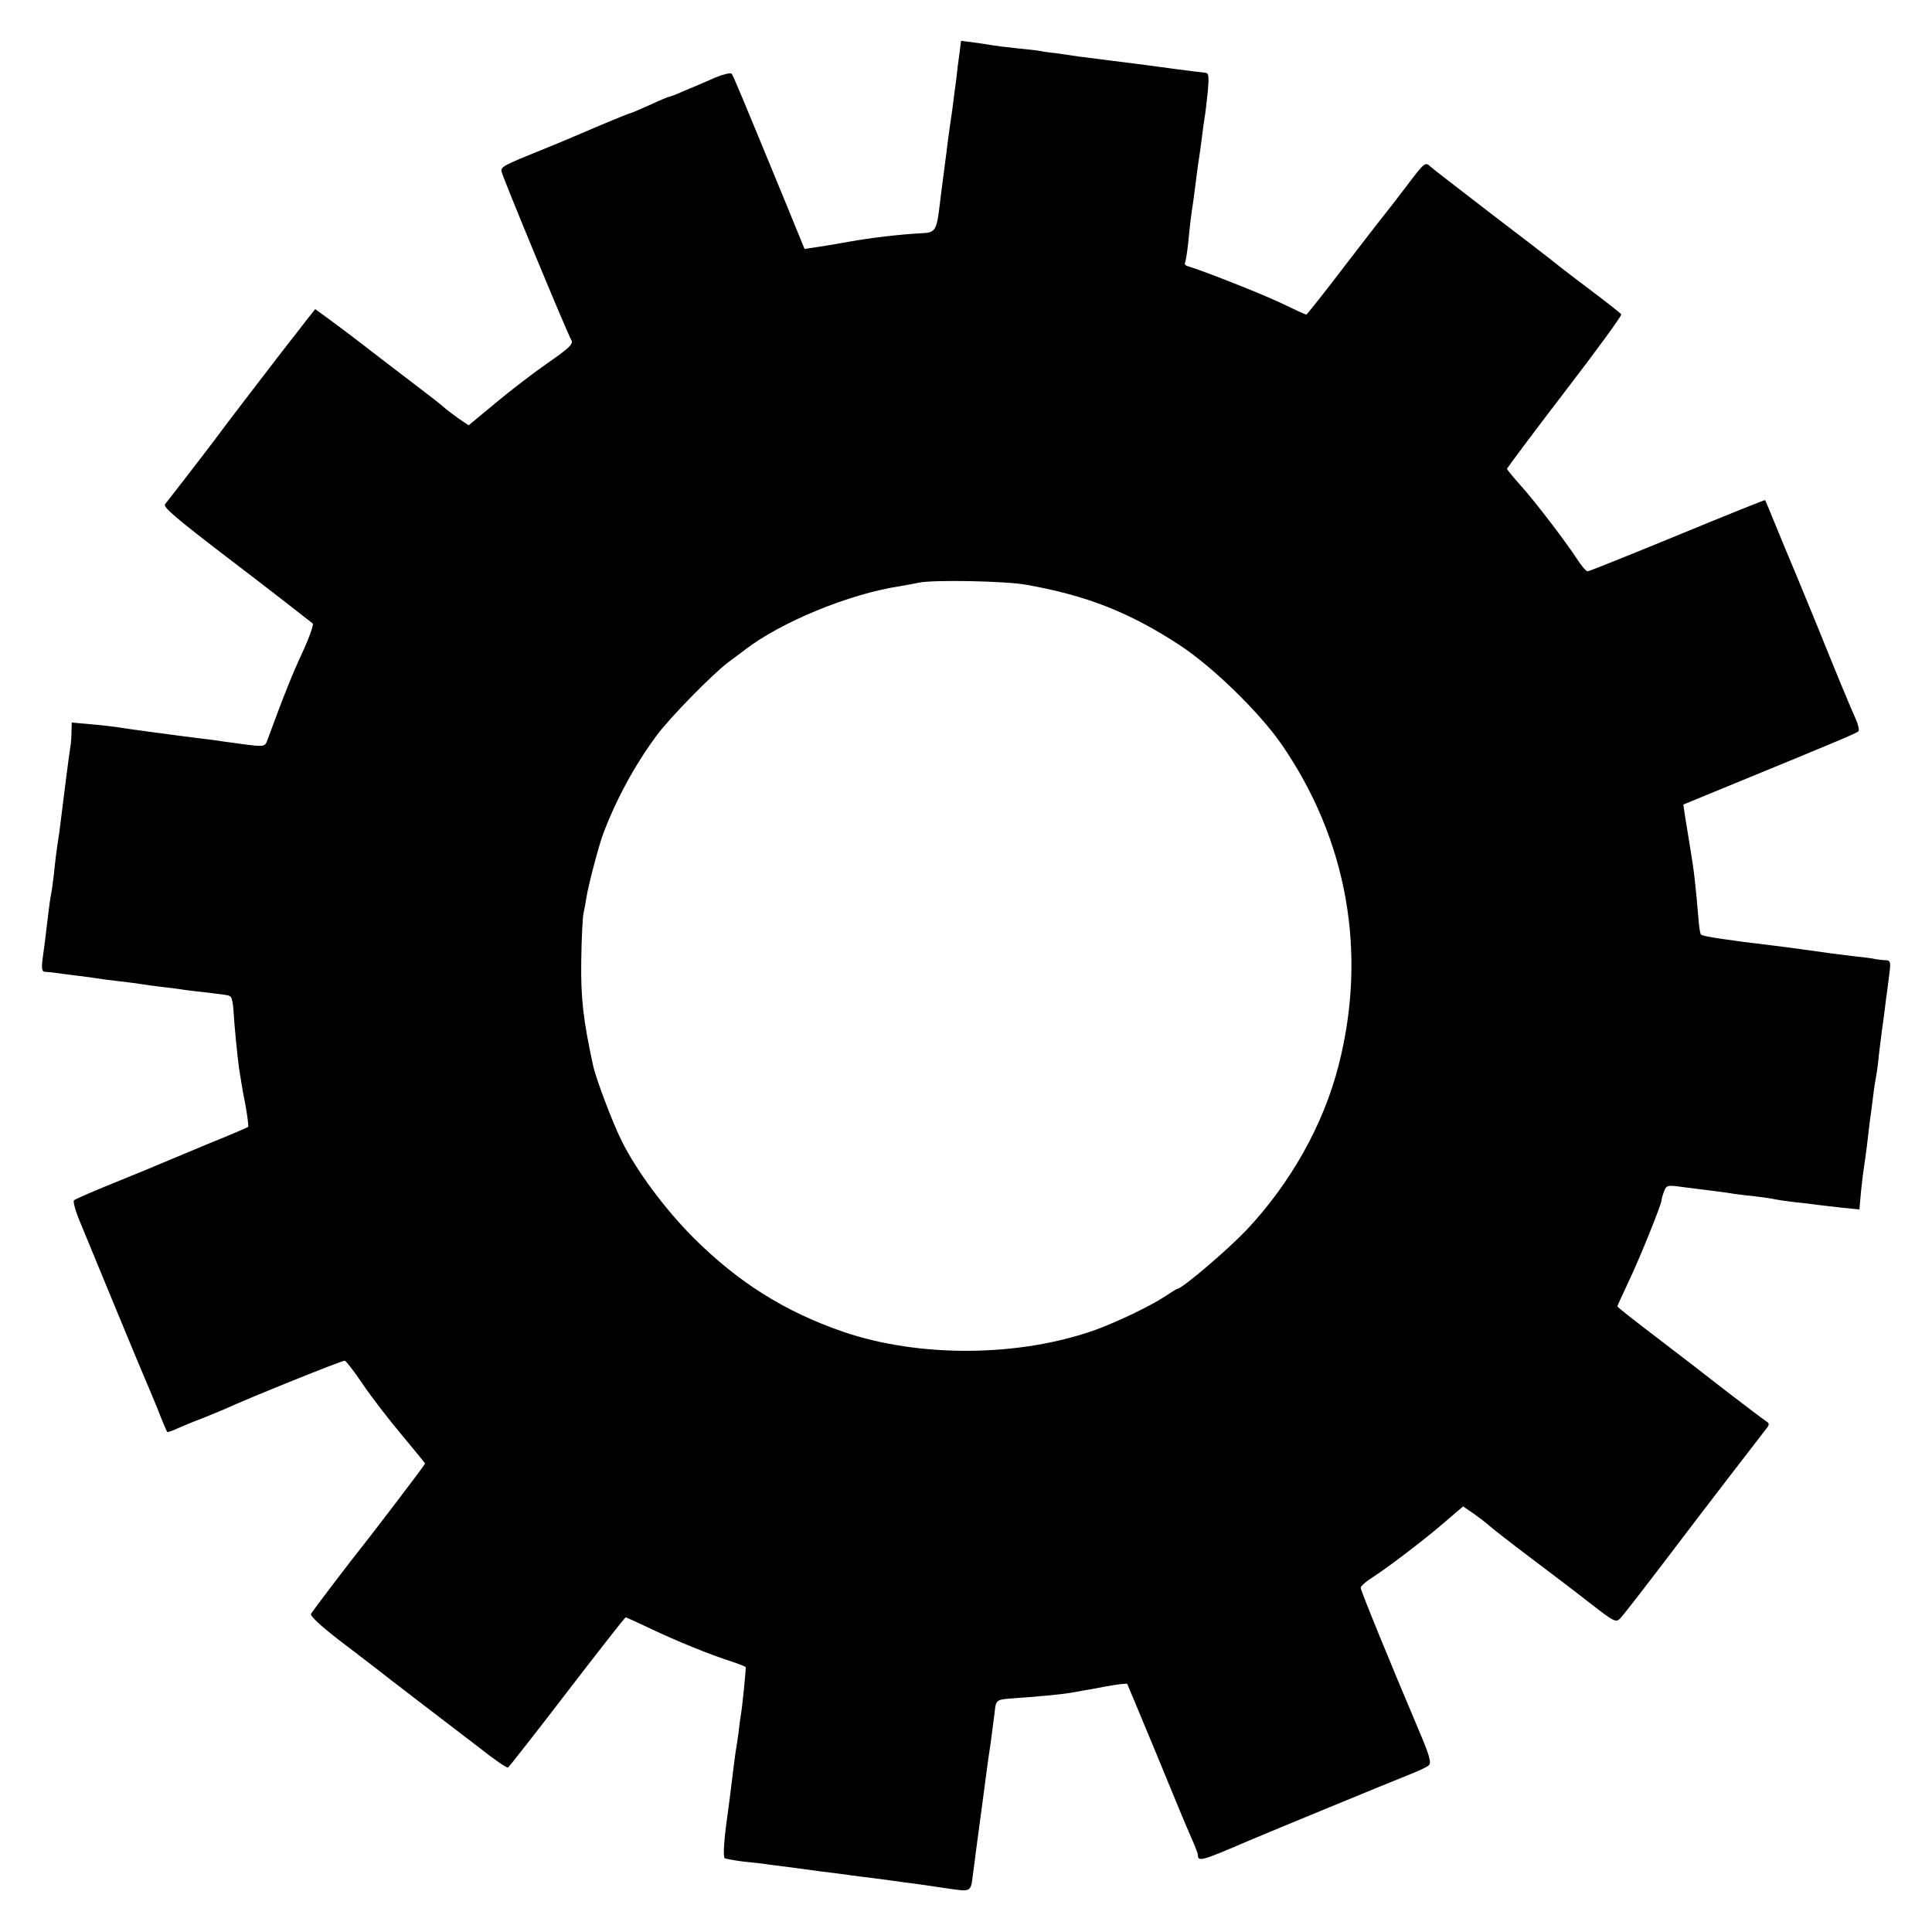 <?xml version="1.0" standalone="no"?>
<!DOCTYPE svg PUBLIC "-//W3C//DTD SVG 20010904//EN"
 "http://www.w3.org/TR/2001/REC-SVG-20010904/DTD/svg10.dtd">
<svg version="1.0" xmlns="http://www.w3.org/2000/svg"
 width="700pt" height="700pt" viewBox="0 0 700 700"
 preserveAspectRatio="xMidYMid meet">
<g transform="translate(0,700) scale(0.1,-0.1)"
fill="#000000" stroke="none">
<path d="M3476 6804 c-4 -27 -9 -67 -11 -89 -3 -22 -10 -74 -15 -115 -6 -41
-13 -88 -15 -105 -2 -16 -8 -66 -14 -110 -6 -44 -13 -100 -16 -125 -11 -95
-16 -103 -65 -105 -77 -4 -182 -16 -265 -31 -44 -8 -98 -17 -120 -20 l-40 -6
-67 164 c-165 401 -191 463 -197 471 -4 4 -30 -2 -57 -13 -27 -12 -58 -25 -69
-30 -11 -4 -36 -15 -57 -24 -20 -9 -39 -16 -42 -16 -3 0 -35 -13 -71 -30 -36
-16 -68 -30 -71 -30 -4 0 -89 -35 -229 -95 -16 -7 -55 -23 -85 -35 -146 -59
-155 -64 -153 -81 2 -16 237 -584 253 -611 8 -14 -6 -28 -88 -85 -53 -37 -139
-103 -190 -146 l-94 -78 -37 25 c-21 15 -46 34 -57 44 -10 9 -46 37 -79 62
-33 25 -109 83 -170 130 -60 47 -133 102 -162 123 l-51 37 -41 -52 c-22 -29
-44 -57 -49 -63 -37 -47 -240 -312 -252 -329 -12 -17 -99 -131 -202 -263 -8
-10 38 -50 248 -210 104 -79 280 -216 287 -222 4 -4 -12 -50 -36 -102 -37 -80
-66 -151 -128 -320 -11 -28 -5 -27 -164 -5 -16 3 -50 7 -75 10 -74 9 -283 37
-310 42 -14 2 -55 7 -92 10 l-68 6 -1 -33 c0 -19 -2 -43 -4 -54 -2 -11 -11
-78 -20 -150 -9 -71 -18 -143 -20 -160 -10 -63 -16 -112 -20 -155 -3 -25 -7
-56 -10 -70 -3 -14 -7 -45 -10 -70 -10 -84 -15 -125 -21 -167 -4 -32 -2 -43 8
-44 7 0 22 -2 33 -3 11 -2 45 -6 76 -10 31 -4 65 -8 75 -10 11 -2 48 -7 84
-11 36 -4 73 -9 84 -11 10 -2 43 -6 74 -10 30 -3 63 -8 71 -9 9 -2 45 -6 81
-10 90 -11 89 -10 97 -18 3 -4 8 -26 9 -49 3 -54 14 -164 20 -208 3 -19 7 -42
8 -50 1 -8 8 -48 16 -88 7 -39 11 -74 9 -75 -2 -2 -67 -30 -144 -61 -77 -32
-153 -64 -170 -71 -16 -7 -93 -39 -170 -70 -77 -31 -143 -60 -147 -64 -4 -4 5
-38 21 -76 60 -146 223 -541 236 -570 7 -16 28 -66 46 -110 17 -44 33 -82 35
-83 1 -2 17 3 36 12 18 8 58 25 88 36 30 12 69 28 85 35 89 41 422 175 434
175 4 0 33 -37 64 -83 30 -45 94 -128 141 -184 47 -56 86 -104 86 -106 0 -4
-195 -260 -233 -307 -24 -29 -174 -226 -180 -237 -5 -7 37 -46 105 -98 62 -47
120 -92 128 -98 9 -7 74 -58 145 -112 72 -55 175 -134 230 -176 54 -43 102
-76 106 -73 3 2 100 125 214 274 114 148 209 270 212 270 2 0 42 -18 88 -40
99 -47 217 -95 293 -119 29 -10 54 -19 54 -22 1 -6 -13 -150 -18 -174 -2 -11
-6 -42 -9 -69 -4 -27 -8 -56 -10 -65 -2 -14 -6 -44 -21 -166 -2 -16 -6 -43 -8
-60 -13 -91 -17 -153 -10 -158 5 -2 36 -8 69 -12 33 -3 75 -8 93 -11 79 -10
102 -13 182 -24 47 -6 99 -12 115 -15 17 -2 53 -7 80 -10 28 -4 61 -8 75 -10
14 -2 48 -7 75 -10 28 -4 77 -11 110 -16 95 -14 92 -16 100 49 4 31 9 66 10
77 24 176 33 248 40 300 2 17 9 64 15 105 5 41 12 90 14 108 4 42 7 44 58 48
90 6 184 15 213 20 17 3 37 6 45 8 8 1 48 8 88 16 39 7 74 11 76 9 1 -2 49
-116 106 -254 56 -137 113 -274 126 -303 13 -29 24 -57 24 -62 0 -27 13 -23
185 51 61 26 517 214 573 236 37 14 73 31 79 37 10 9 2 37 -36 126 -103 243
-211 507 -211 517 0 6 19 23 43 38 66 43 196 143 265 203 l63 54 38 -26 c21
-15 46 -34 57 -44 10 -9 75 -60 144 -112 69 -52 168 -127 219 -167 90 -70 96
-73 112 -56 14 15 86 108 219 283 38 51 301 393 313 408 8 10 7 16 -3 22 -8 5
-72 53 -142 107 -69 54 -187 145 -262 202 -75 57 -136 105 -136 108 0 2 19 43
41 90 41 86 119 280 119 294 0 4 4 19 9 32 9 23 12 24 68 16 32 -4 82 -10 112
-14 30 -4 61 -8 70 -10 9 -1 43 -6 76 -9 33 -4 67 -9 75 -11 8 -2 42 -7 75
-11 33 -3 71 -8 85 -10 14 -2 52 -6 86 -10 l61 -6 6 68 c4 38 9 78 11 89 2 12
7 48 11 80 4 33 8 71 10 85 2 14 7 48 10 75 3 28 8 62 11 77 3 15 7 42 9 60 1
18 8 71 14 118 7 47 13 99 15 115 3 17 7 54 11 83 6 46 5 52 -12 53 -10 0 -27
2 -38 4 -11 3 -45 7 -75 10 -30 4 -66 8 -80 10 -65 9 -179 25 -215 29 -160 19
-256 33 -262 40 -3 3 -6 22 -8 43 -12 145 -18 192 -31 270 -8 48 -17 104 -20
123 l-5 35 163 67 c405 166 463 191 471 198 5 4 -1 27 -12 51 -18 39 -71 168
-136 329 -12 30 -45 109 -72 175 -28 66 -65 156 -83 200 -18 44 -33 81 -35 83
-1 1 -144 -56 -318 -128 -173 -71 -319 -130 -325 -130 -5 0 -22 19 -37 43 -46
70 -160 219 -209 272 -25 28 -45 53 -46 56 0 3 94 129 209 279 116 151 208
277 205 281 -2 4 -57 47 -122 96 -64 48 -119 91 -122 94 -3 3 -102 79 -220
169 -118 91 -221 170 -228 177 -18 17 -21 15 -88 -74 -33 -43 -61 -80 -64 -83
-3 -3 -70 -89 -149 -192 -79 -104 -146 -188 -148 -188 -3 0 -46 20 -96 44 -75
35 -280 116 -335 132 -7 2 -11 7 -9 11 3 5 8 37 12 73 7 72 10 96 19 155 3 22
8 60 11 85 3 25 7 54 9 65 2 12 7 48 11 80 4 33 9 68 11 79 2 10 6 49 10 85 5
60 4 67 -13 68 -10 1 -54 6 -98 12 -95 13 -132 18 -245 32 -47 6 -96 12 -110
14 -14 2 -47 7 -75 11 -27 3 -57 7 -65 9 -8 2 -46 6 -85 10 -38 4 -79 9 -90
11 -11 2 -41 7 -66 10 l-47 6 -6 -48z m244 -1923 c219 -39 373 -100 555 -219
120 -79 287 -242 367 -357 239 -345 313 -756 208 -1165 -55 -216 -174 -427
-335 -598 -71 -74 -233 -212 -250 -212 -2 0 -23 -13 -47 -29 -50 -33 -169 -90
-248 -119 -276 -99 -639 -102 -916 -7 -211 73 -378 178 -540 339 -105 105
-207 243 -261 351 -33 66 -93 224 -104 274 -36 166 -45 243 -43 381 1 80 5
156 8 170 3 13 8 40 11 60 7 43 43 181 59 225 47 126 115 252 195 360 47 64
203 223 259 265 19 14 46 34 60 45 131 101 378 203 562 231 19 3 51 9 70 13
53 11 316 6 390 -8z"/>
</g>
</svg>

